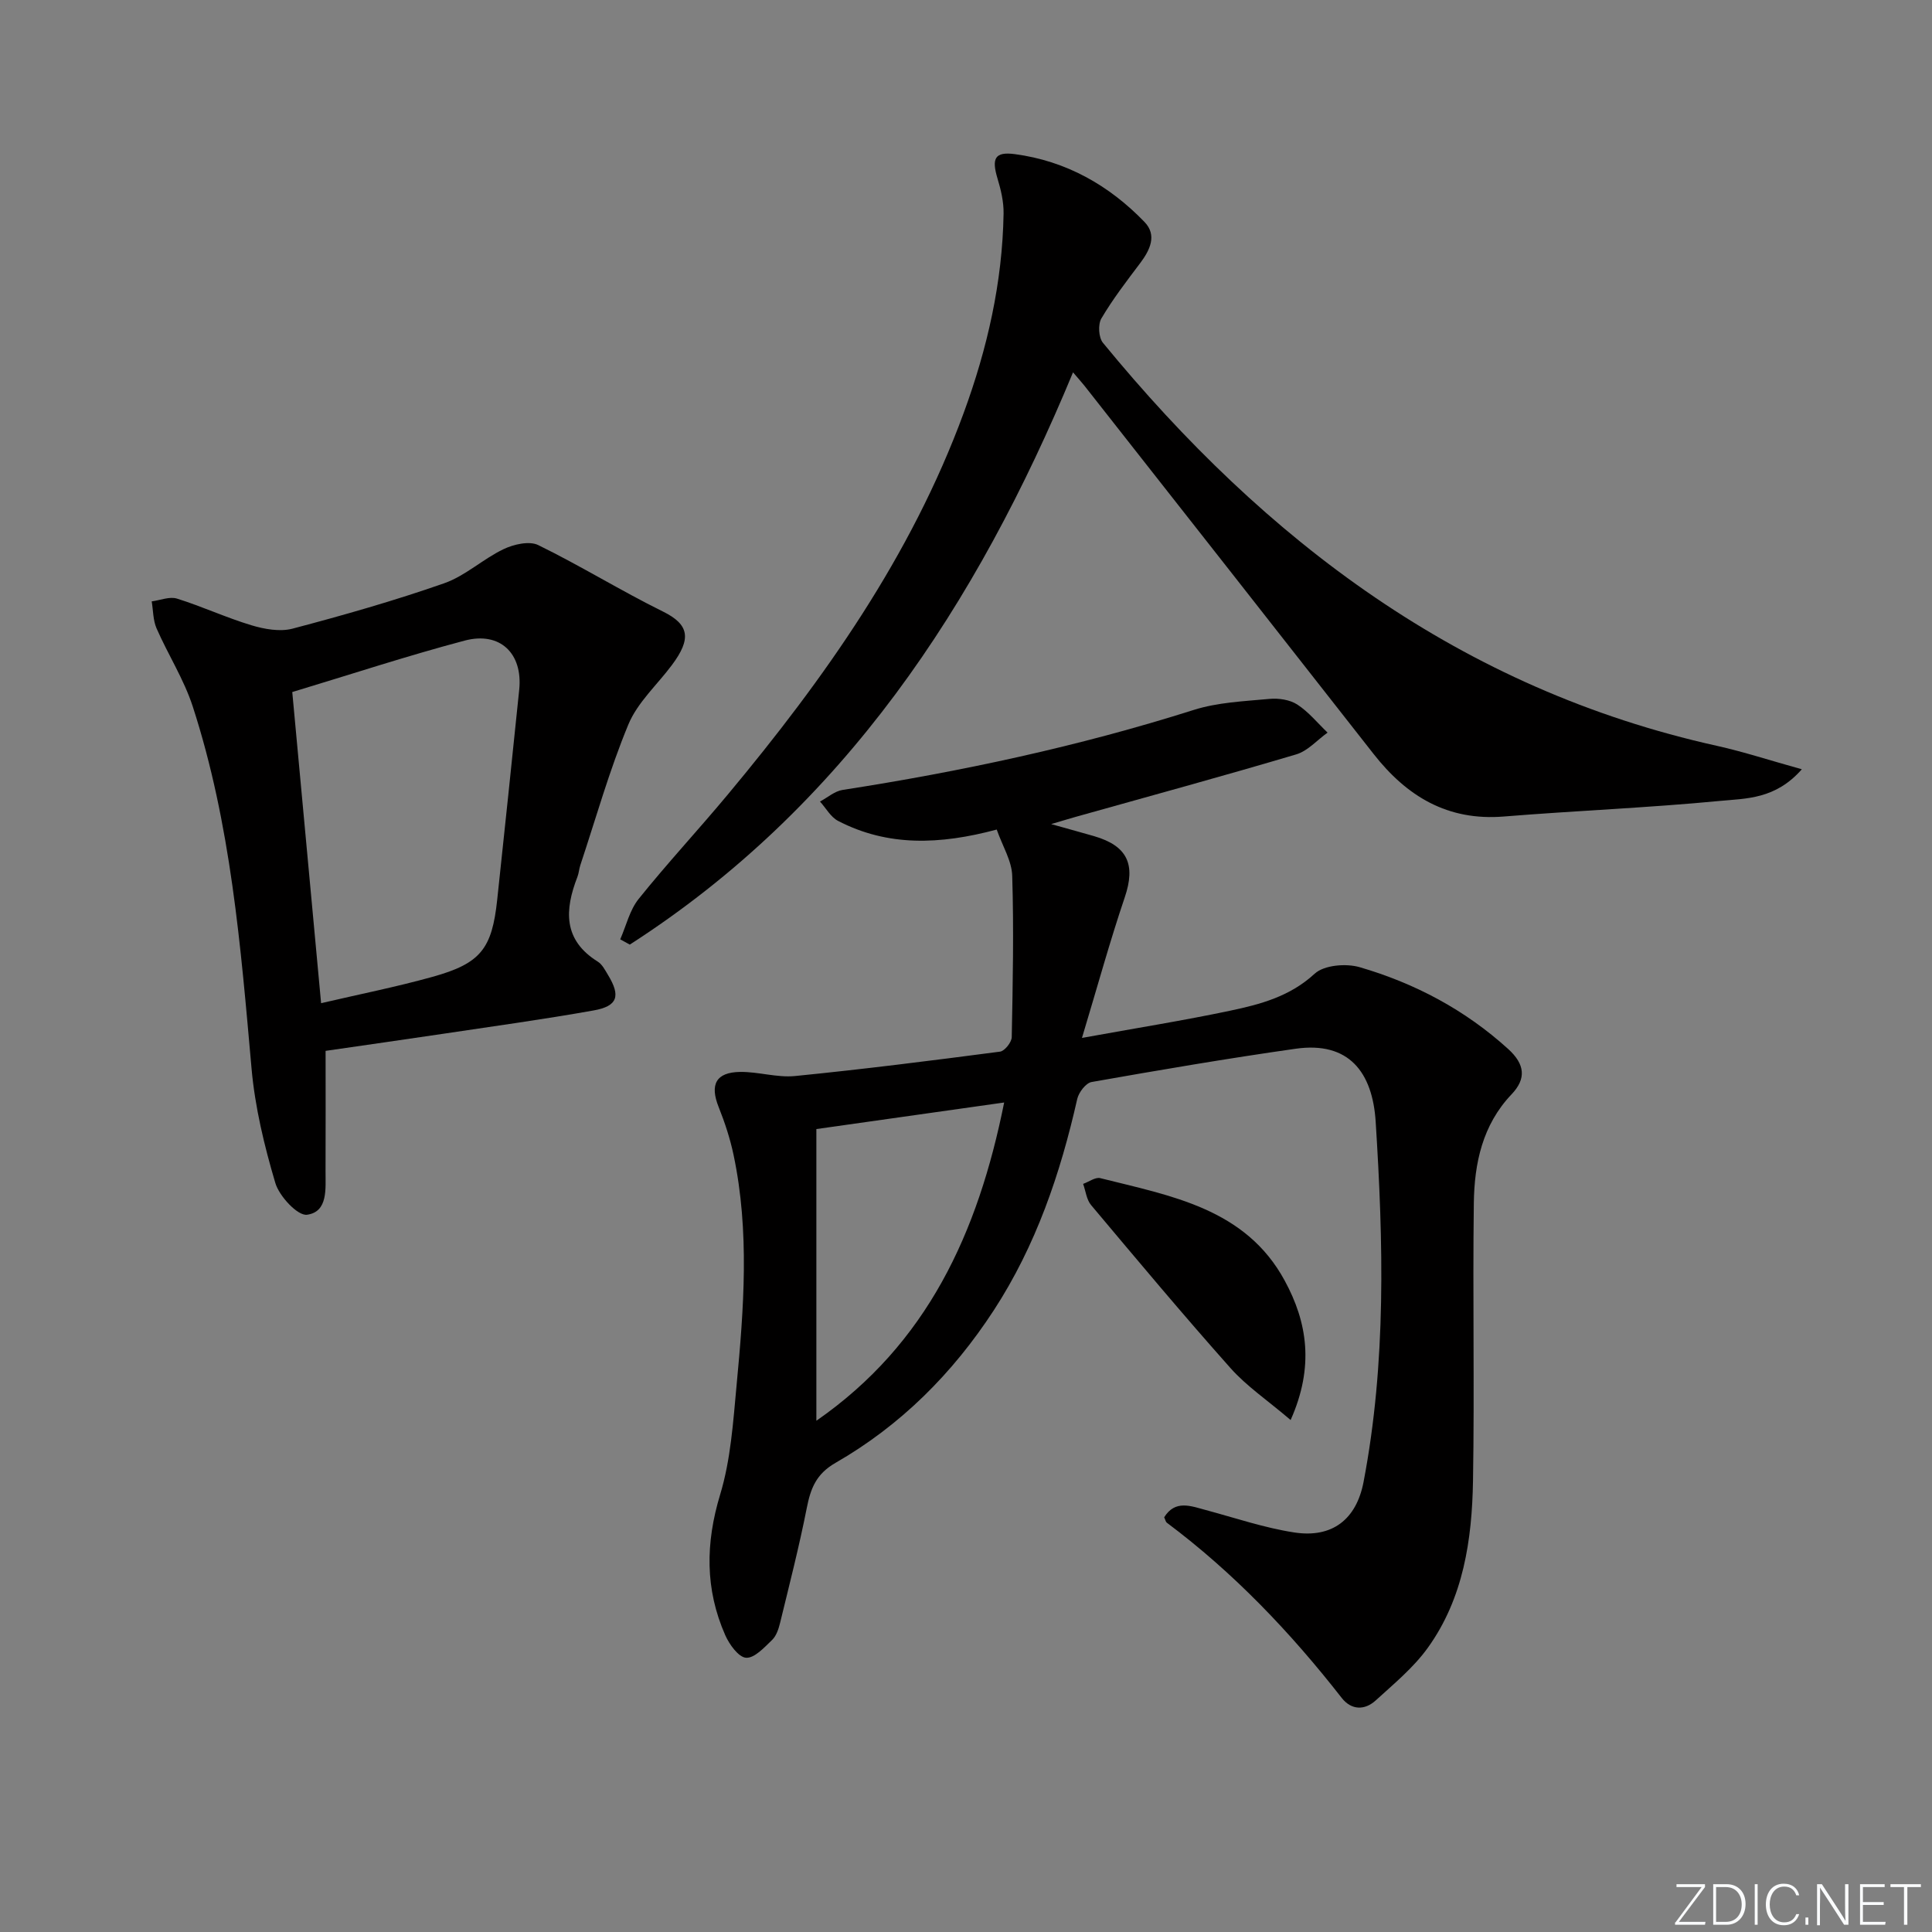 <svg enable-background="new 0 0 400 400" viewBox="0 0 400 400" xmlns="http://www.w3.org/2000/svg"><rect x="0" y="0" width="400" height="400" fill="#808080" stroke="none"/><g fill="#fafbfc"><path d="m346.9 398 5.4-7.3h-5.2v-.6h5.9v.6l-5.4 7.2h5.5l-.1.6h-6.2v-.5z"/><path d="m354.7 390.1h2.8c2.3 0 3.9 1.6 3.9 4.1s-1.6 4.3-3.9 4.3h-2.8zm.6 7.8h2c2.2 0 3.3-1.6 3.3-3.6 0-1.8-1-3.6-3.3-3.6h-2z"/><path d="m363.9 390.1v8.4h-.6v-8.4z"/><path d="m372.5 396.3c-.4 1.3-1.4 2.3-3.2 2.3-2.4 0-3.7-1.9-3.7-4.3 0-2.3 1.2-4.3 3.7-4.3 1.8 0 2.9 1 3.2 2.4h-.6c-.4-1.1-1.1-1.8-2.5-1.8-2.1 0-3 1.9-3 3.7s.9 3.7 3 3.7c1.4 0 2.1-.7 2.5-1.7z"/><path d="m373.8 398.5v-1.5h.6v1.5z"/><path d="m376.2 398.5v-8.4h1c1.3 2 4.4 6.7 4.9 7.6-.1-1.2-.1-2.4-.1-3.8v-3.8h.7v8.4h-.9c-1.2-1.9-4.4-6.8-5-7.7.1 1.1 0 2.3 0 3.9v3.9h-.6z"/><path d="m390 394.4h-4.3v3.5h4.7l-.1.6h-5.2v-8.4h5.1v.6h-4.5v3.1h4.3z"/><path d="m394.2 390.7h-2.8v-.6h6.3v.6h-2.8v7.8h-.7z"/></g><path d="m206.36 171.75c-11.77 3.15-22.55 3.55-32.84-1.79-1.53-.79-2.51-2.64-3.75-4.01 1.55-.82 3.02-2.14 4.66-2.4 24.62-3.82 48.91-9.02 72.7-16.56 4.98-1.58 10.42-1.8 15.69-2.29 1.89-.18 4.21.16 5.76 1.16 2.36 1.53 4.21 3.84 6.28 5.82-2.16 1.54-4.1 3.8-6.5 4.51-15.11 4.49-30.32 8.63-45.5 12.89-1.26.35-2.52.74-5.23 1.54 3.86 1.08 6.37 1.77 8.87 2.49 6.99 2.03 8.66 5.92 6.37 12.67-3.07 9.06-5.6 18.3-8.86 29.11 11.24-2.04 20.99-3.59 30.65-5.63 6.28-1.32 12.4-2.94 17.52-7.66 1.95-1.8 6.51-2.18 9.34-1.35 11.43 3.33 21.81 8.83 30.74 16.94 3.47 3.16 3.78 6.14.69 9.38-6.04 6.35-7.7 14.29-7.81 22.51-.25 19.16.15 38.33-.17 57.48-.2 12.22-1.98 24.33-9.35 34.59-2.95 4.11-7.02 7.46-10.8 10.91-2.28 2.08-5.04 2.02-7.03-.52-10.6-13.57-22.38-25.94-36.21-36.28-.23-.17-.29-.57-.55-1.12 2.28-3.66 5.47-2.35 8.63-1.5 6.08 1.63 12.11 3.69 18.31 4.64 7.89 1.21 12.86-2.74 14.34-10.46 4.74-24.82 4.09-49.66 2.51-74.57-.65-10.25-5.54-16.69-16.57-15.12-14.13 2.01-28.2 4.41-42.25 6.89-1.19.21-2.66 2.15-2.97 3.51-3.5 15.5-8.55 30.35-17.28 43.76-8.5 13.04-19.27 23.83-32.77 31.58-4.02 2.31-5.15 5.31-5.95 9.36-1.57 7.96-3.59 15.83-5.51 23.72-.31 1.27-.77 2.72-1.66 3.58-1.61 1.55-3.65 3.8-5.39 3.69-1.56-.1-3.46-2.74-4.31-4.66-4.2-9.52-4.11-19.06-1.06-29.13 2.19-7.22 2.69-15.02 3.4-22.61 1.5-15.9 2.72-31.85-.62-47.69-.71-3.38-1.81-6.72-3.09-9.93-1.86-4.64-.58-7.2 4.44-7.27 3.79-.05 7.66 1.22 11.38.85 14.18-1.41 28.32-3.2 42.44-5.05.96-.13 2.4-1.94 2.42-3 .22-11.12.44-22.25.1-33.35-.07-3.12-2-6.18-3.21-9.63zm-37.34 122.4c22.93-15.91 33.46-38.85 38.88-65.89-13.27 1.88-25.65 3.63-38.88 5.5z" fill="#010000"/><path d="m373.05 159.27c-5.48 6.24-11.54 6.03-16.94 6.55-14.88 1.43-29.84 2.02-44.75 3.23-11.65.95-20.1-4.17-26.99-12.97-19.9-25.42-39.86-50.79-59.81-76.17-.61-.77-1.28-1.5-2.4-2.82-19.98 48.19-47.47 89.99-91.77 118.48-.66-.36-1.32-.72-1.98-1.09 1.24-2.82 1.96-6.06 3.82-8.37 5.93-7.39 12.4-14.34 18.47-21.63 20.01-24.01 37.93-49.33 48.82-78.98 4.89-13.33 8.03-27.04 8.26-41.3.04-2.41-.55-4.9-1.25-7.22-1.26-4.18-.58-5.62 3.58-5.07 10.6 1.41 19.51 6.44 26.85 14.05 2.64 2.73 1.14 5.82-.93 8.56-2.8 3.71-5.65 7.42-8 11.41-.73 1.24-.58 3.95.32 5.04 33.66 41.05 74.18 71.72 127.13 83.45 5.56 1.24 10.98 3.02 17.57 4.85z" fill="#010000"/><path d="m67.41 217.57c0 8.29.03 16.59-.01 24.88-.02 3.63.56 8.44-3.83 9.05-1.93.27-5.76-3.83-6.57-6.59-2.29-7.72-4.21-15.7-4.92-23.69-2.25-25.31-4.27-50.63-12.18-74.97-1.82-5.6-5.11-10.72-7.49-16.16-.73-1.68-.69-3.71-1-5.58 1.75-.23 3.69-1.05 5.22-.58 5.2 1.62 10.19 3.95 15.41 5.52 2.69.81 5.9 1.39 8.51.71 10.57-2.79 21.1-5.79 31.41-9.4 4.38-1.53 8.03-5.03 12.29-7.06 2.1-1.01 5.33-1.75 7.18-.85 8.75 4.28 17.08 9.44 25.82 13.76 5.5 2.71 5.92 5.64 1.87 11.07-3.05 4.09-7.13 7.75-9.02 12.31-3.93 9.46-6.71 19.39-9.95 29.14-.26.78-.3 1.64-.6 2.41-2.65 6.83-3.01 13.06 4.22 17.56.92.57 1.51 1.76 2.11 2.75 2.65 4.36 2.02 6.46-2.97 7.35-10.43 1.86-20.93 3.3-31.41 4.87-7.84 1.17-15.7 2.28-24.09 3.5zm-.93-9.87c8.01-1.87 15.62-3.38 23.08-5.46 9.96-2.77 12.3-5.8 13.38-15.95 1.54-14.5 3.08-29 4.56-43.51.76-7.5-3.97-12.09-11.3-10.15-11.93 3.16-23.68 7.03-35.69 10.65 1.93 20.9 3.89 41.99 5.97 64.42z" fill="#010000"/><path d="m267.21 294c-4.81-4.1-9.1-6.99-12.43-10.73-9.85-11.06-19.35-22.43-28.88-33.77-.95-1.13-1.12-2.91-1.65-4.39 1.19-.42 2.53-1.44 3.54-1.19 14.62 3.68 30.1 6.25 38.21 21.25 4.64 8.55 6.16 17.73 1.21 28.83z" fill="#010000"/></svg>